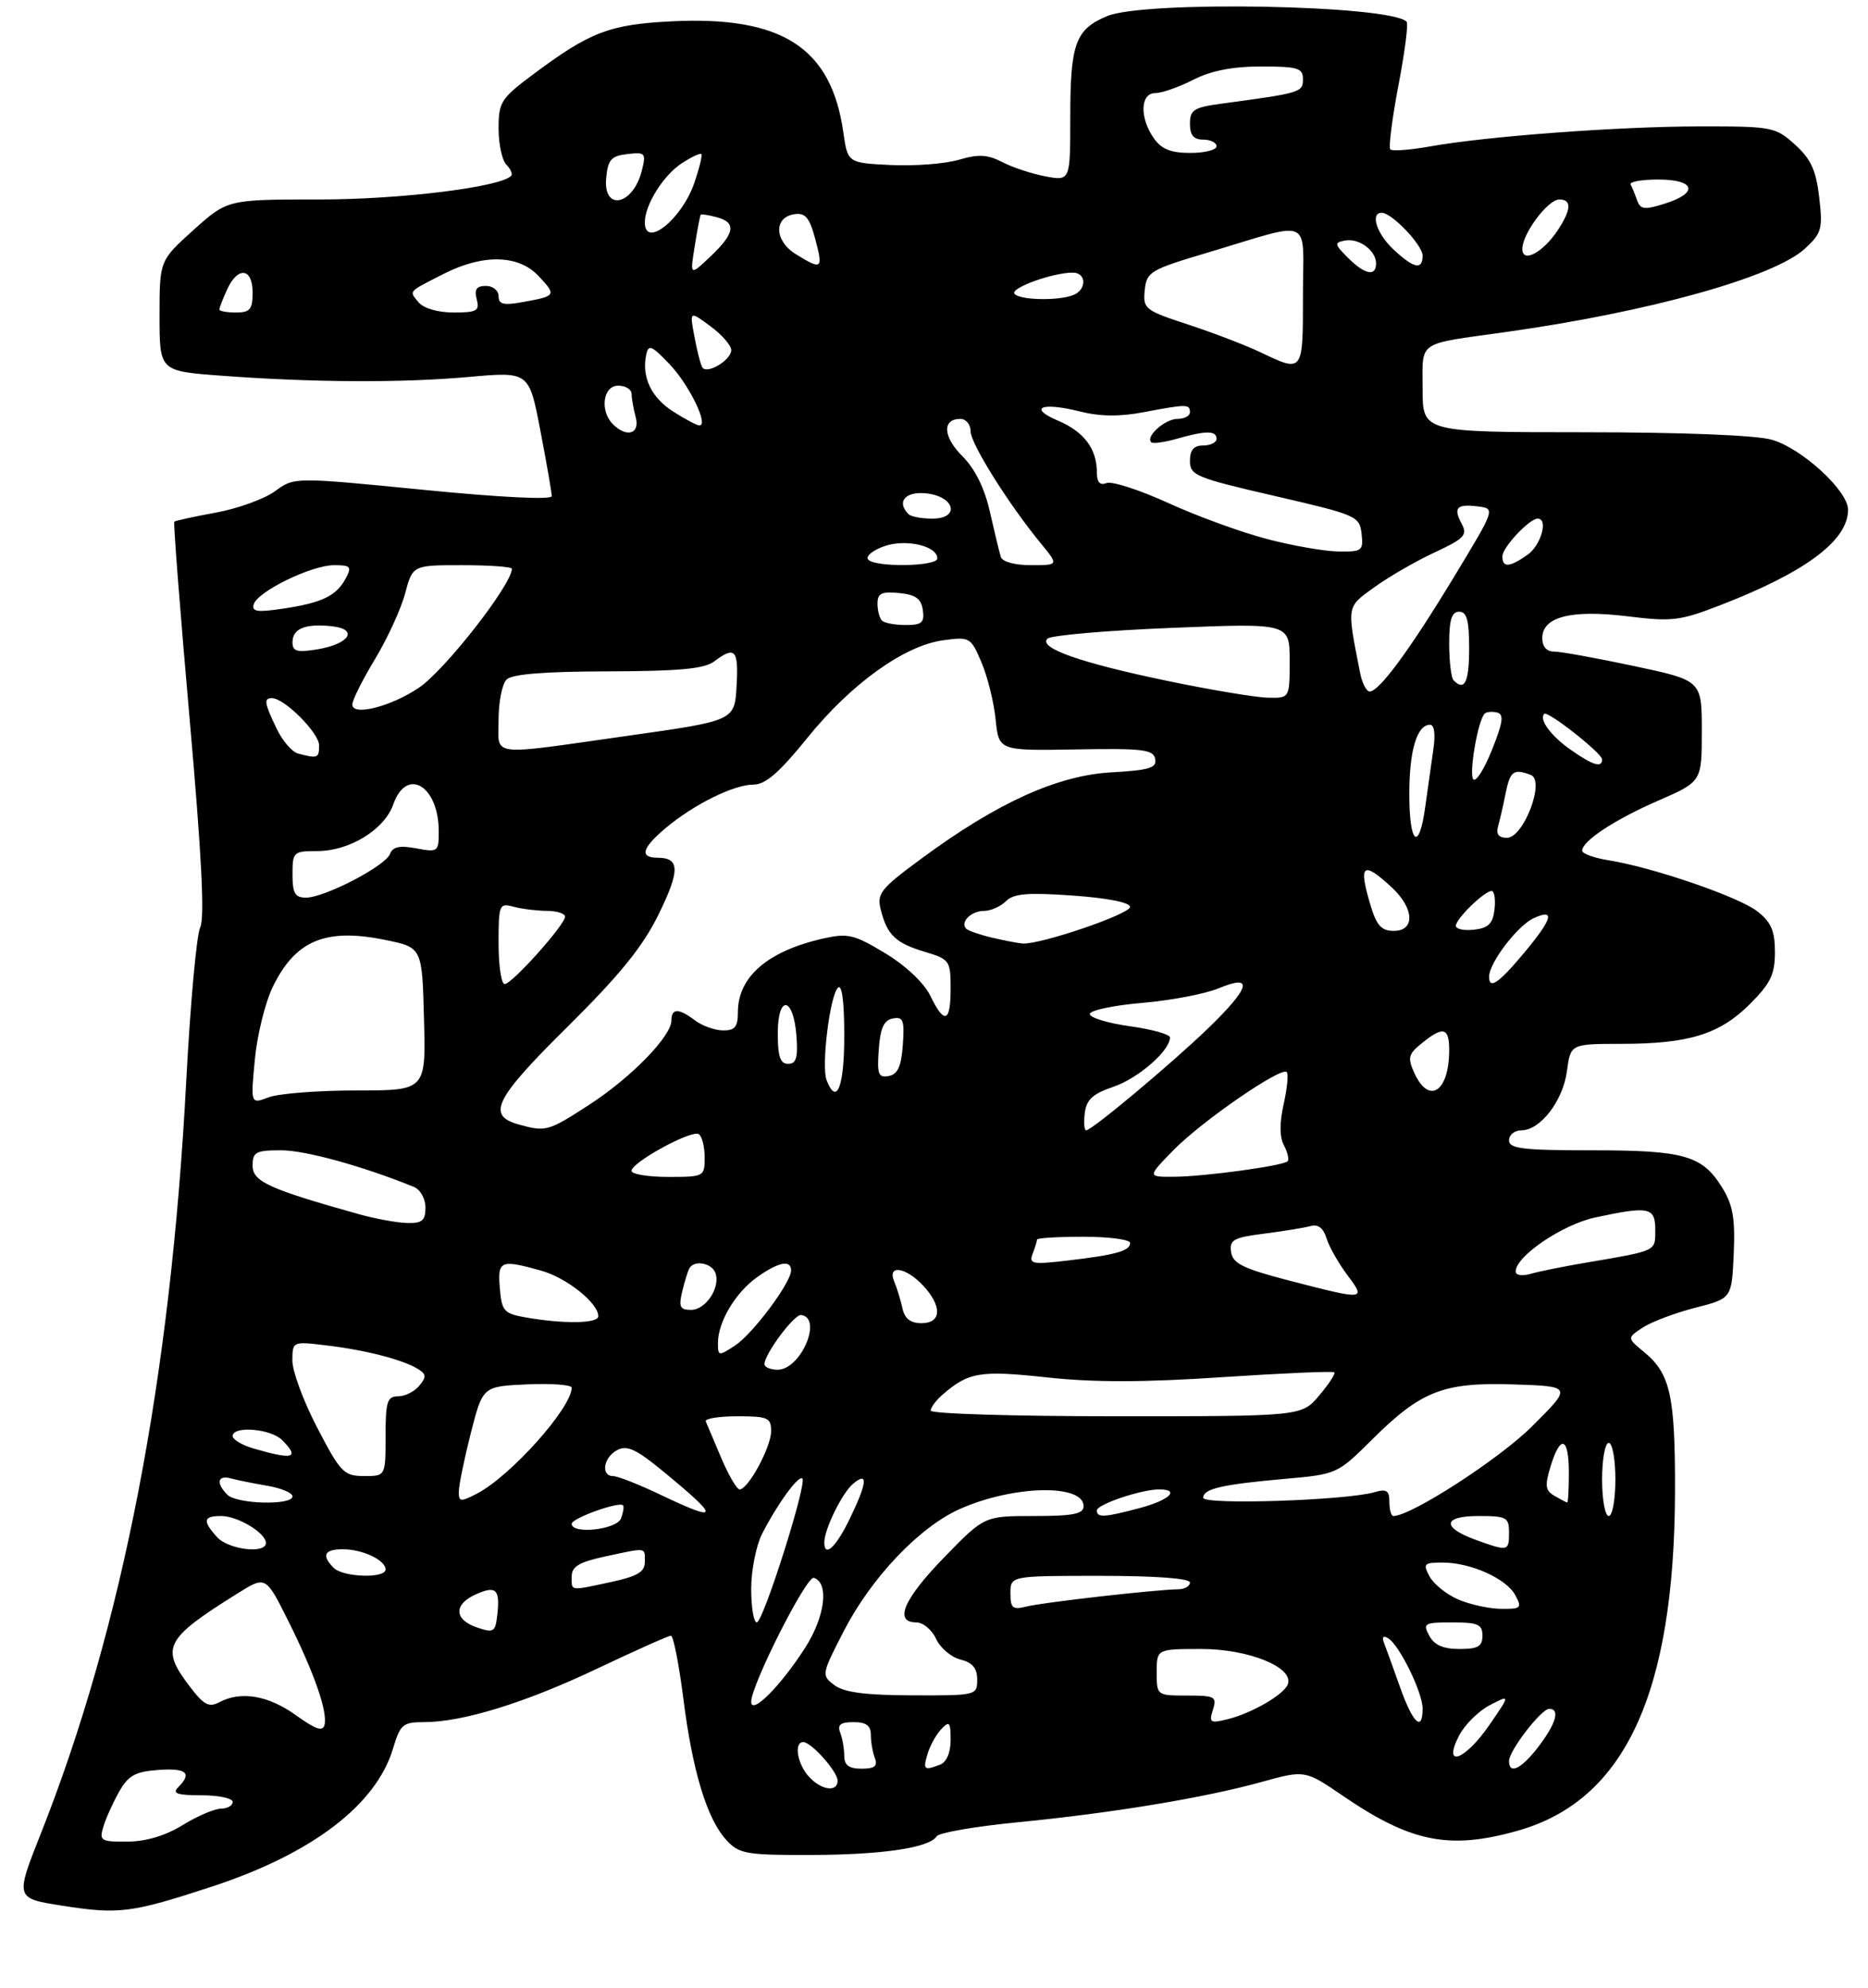 <?xml version="1.0" encoding="UTF-8" standalone="no"?>
<!DOCTYPE svg PUBLIC "-//W3C//DTD SVG 1.1//EN" "http://www.w3.org/Graphics/SVG/1.1/DTD/svg11.dtd" >
<svg xmlns="http://www.w3.org/2000/svg" xmlns:xlink="http://www.w3.org/1999/xlink" version="1.1" viewBox="0 0 281 299">
 <g >
 <path fill="currentColor"
d=" M 31.83 283.75 C 46.94 278.80 56.58 271.46 59.13 262.95 C 60.21 259.34 60.61 259.00 63.76 259.00 C 69.60 259.00 79.02 256.09 89.88 250.93 C 95.59 248.22 100.56 246.00 100.93 246.00 C 101.29 246.00 102.13 250.24 102.79 255.43 C 104.17 266.41 106.36 273.58 109.28 276.75 C 111.18 278.81 112.22 279.00 121.92 278.98 C 132.74 278.95 139.82 277.90 140.90 276.17 C 141.23 275.63 146.68 274.69 153.00 274.07 C 167.27 272.68 181.13 270.39 189.73 268.01 C 196.30 266.19 196.30 266.19 202.02 270.09 C 212.24 277.07 218.00 278.23 228.24 275.35 C 244.41 270.82 251.88 254.74 251.97 224.32 C 252.00 209.93 251.27 206.60 247.34 203.36 C 244.74 201.22 244.74 201.22 247.13 199.65 C 248.45 198.79 252.00 197.45 255.01 196.68 C 260.50 195.28 260.50 195.28 260.80 188.58 C 261.03 183.25 260.68 181.22 259.07 178.62 C 256.07 173.77 253.40 173.00 239.45 173.00 C 229.05 173.00 227.00 172.75 227.00 171.50 C 227.00 170.68 227.82 170.00 228.83 170.00 C 231.70 170.00 235.11 165.59 235.71 161.10 C 236.26 157.00 236.26 157.00 243.88 156.99 C 254.04 156.99 258.69 155.55 263.23 151.01 C 266.35 147.89 267.00 146.54 267.00 143.19 C 267.00 140.01 266.44 138.70 264.37 137.07 C 261.59 134.89 248.67 130.45 241.97 129.38 C 239.79 129.03 238.00 128.38 238.00 127.94 C 238.00 126.48 242.90 123.26 249.49 120.39 C 256.00 117.55 256.00 117.55 256.00 109.94 C 256.00 102.33 256.00 102.33 245.75 100.16 C 240.11 98.96 234.71 97.98 233.75 97.99 C 232.66 98.00 232.00 97.24 232.00 95.98 C 232.00 92.76 236.33 91.65 244.83 92.69 C 251.57 93.52 252.71 93.38 259.03 90.92 C 271.71 85.99 278.00 81.26 278.00 76.66 C 278.00 73.79 270.98 67.37 266.48 66.12 C 264.08 65.45 252.86 65.01 238.25 65.01 C 214.00 65.00 214.00 65.00 214.00 58.52 C 214.00 51.12 212.95 51.84 226.50 49.94 C 248.07 46.92 266.92 41.66 271.54 37.37 C 274.03 35.07 274.21 34.41 273.66 29.68 C 273.19 25.60 272.41 23.91 270.02 21.75 C 267.07 19.09 266.59 19.00 255.73 19.01 C 243.50 19.02 223.67 20.49 215.08 22.03 C 212.10 22.56 209.43 22.76 209.14 22.47 C 208.86 22.19 209.41 17.86 210.36 12.86 C 211.32 7.86 211.88 3.54 211.59 3.26 C 209.08 0.75 172.19 0.06 166.55 2.42 C 161.78 4.41 161.00 6.55 161.00 17.55 C 161.00 27.22 161.00 27.22 157.28 26.53 C 155.24 26.14 152.31 25.18 150.77 24.38 C 148.54 23.23 147.19 23.16 144.23 24.03 C 142.18 24.64 137.58 24.99 134.01 24.82 C 127.52 24.50 127.52 24.50 126.86 19.90 C 125.05 7.15 117.65 2.38 101.00 3.21 C 91.69 3.68 88.77 4.79 80.25 11.15 C 75.35 14.80 75.00 15.35 75.00 19.33 C 75.00 21.68 75.53 24.13 76.18 24.78 C 76.83 25.43 77.15 26.19 76.88 26.46 C 75.17 28.16 60.22 30.00 48.04 30.00 C 34.22 30.00 34.22 30.00 29.11 34.59 C 24.00 39.19 24.00 39.19 24.00 47.50 C 24.00 55.81 24.00 55.81 33.25 56.50 C 47.04 57.53 60.40 57.60 70.54 56.69 C 79.59 55.88 79.59 55.88 81.29 64.78 C 82.23 69.67 83.00 74.10 83.00 74.62 C 83.00 75.19 75.21 74.81 63.63 73.66 C 44.26 71.75 44.26 71.75 41.38 73.87 C 39.80 75.03 35.80 76.48 32.50 77.09 C 29.20 77.69 26.37 78.31 26.22 78.46 C 26.06 78.61 27.10 91.94 28.52 108.07 C 30.33 128.52 30.81 138.03 30.12 139.46 C 29.57 140.58 28.63 150.95 28.02 162.50 C 25.67 207.34 18.46 244.65 6.12 275.82 C 2.28 285.50 2.28 285.50 9.39 286.61 C 17.90 287.94 19.76 287.70 31.83 283.75 Z  M 15.54 274.75 C 15.91 273.51 16.97 271.15 17.90 269.50 C 19.30 267.02 20.33 266.45 23.80 266.19 C 28.07 265.88 28.95 266.65 26.80 268.80 C 25.87 269.73 26.64 270.00 30.30 270.00 C 32.89 270.00 35.00 270.45 35.00 271.00 C 35.00 271.55 34.21 272.00 33.25 272.01 C 32.29 272.01 29.70 273.12 27.50 274.47 C 24.91 276.07 21.98 276.95 19.18 276.97 C 15.17 277.00 14.91 276.84 15.54 274.75 Z  M 121.65 267.17 C 119.93 265.26 119.40 262.00 120.83 262.00 C 122.05 262.00 126.00 266.44 126.00 267.81 C 126.00 269.60 123.52 269.24 121.65 267.17 Z  M 127.00 264.08 C 127.00 263.03 126.73 261.45 126.39 260.58 C 125.94 259.39 126.43 259.00 128.39 259.00 C 130.30 259.00 131.00 259.52 131.00 260.92 C 131.00 261.97 131.27 263.55 131.61 264.42 C 132.06 265.61 131.57 266.00 129.61 266.00 C 127.70 266.00 127.00 265.48 127.00 264.08 Z  M 139.54 263.75 C 139.91 262.51 140.84 260.84 141.61 260.04 C 142.81 258.77 143.00 258.99 143.00 261.68 C 143.00 263.59 142.39 265.02 141.42 265.39 C 138.99 266.32 138.81 266.17 139.54 263.75 Z  M 227.00 264.84 C 227.00 263.29 231.85 257.00 233.05 257.00 C 234.71 257.00 234.08 259.20 231.45 262.66 C 228.87 266.04 227.00 266.96 227.00 264.84 Z  M 219.49 261.02 C 220.34 259.38 222.42 257.32 224.12 256.44 C 227.20 254.84 227.20 254.84 224.05 259.42 C 220.36 264.79 216.92 266.00 219.49 261.02 Z  M 44.50 257.95 C 40.35 254.97 36.22 254.28 32.99 256.01 C 31.44 256.83 30.66 256.42 28.56 253.66 C 24.09 247.81 24.76 246.49 35.74 239.64 C 39.97 236.99 39.97 236.99 43.35 243.75 C 47.25 251.56 49.29 257.38 48.82 259.40 C 48.58 260.47 47.50 260.11 44.50 257.95 Z  M 182.46 257.14 C 183.08 255.17 182.78 255.00 178.57 255.00 C 174.01 255.00 174.00 254.99 174.00 251.50 C 174.00 248.00 174.00 248.00 180.75 248.00 C 187.84 248.01 194.59 250.74 193.74 253.27 C 193.23 254.81 188.35 257.65 184.64 258.57 C 182.05 259.21 181.84 259.07 182.46 257.14 Z  M 210.61 253.75 C 209.58 250.86 208.50 247.86 208.20 247.09 C 207.85 246.18 208.08 245.93 208.84 246.40 C 210.53 247.45 214.00 254.54 214.00 256.96 C 214.00 260.55 212.52 259.15 210.61 253.75 Z  M 113.00 255.94 C 113.00 253.41 121.33 236.94 122.43 237.30 C 124.76 238.07 124.12 243.14 121.09 247.86 C 117.41 253.59 113.00 258.00 113.00 255.94 Z  M 125.51 253.43 C 123.54 251.95 123.57 251.83 126.98 245.21 C 131.12 237.21 138.36 229.61 144.42 226.93 C 152.46 223.37 163.00 223.14 163.00 226.52 C 163.00 227.69 161.46 228.00 155.54 228.00 C 148.07 228.00 148.07 228.00 142.04 234.21 C 135.93 240.49 134.42 244.00 137.84 244.00 C 138.85 244.00 140.19 245.11 140.81 246.47 C 141.43 247.83 143.07 249.23 144.47 249.58 C 146.29 250.04 147.00 250.88 147.00 252.61 C 147.00 254.97 146.87 255.00 137.25 254.97 C 130.16 254.95 126.96 254.53 125.51 253.43 Z  M 215.00 246.00 C 214.00 244.14 214.24 244.00 218.46 244.00 C 222.33 244.00 223.00 244.29 223.00 246.00 C 223.00 247.62 222.33 248.00 219.54 248.00 C 217.09 248.00 215.75 247.41 215.00 246.00 Z  M 71.75 244.76 C 68.32 243.60 68.21 241.32 71.50 239.82 C 74.59 238.41 75.23 238.98 74.82 242.75 C 74.52 245.47 74.30 245.62 71.75 244.76 Z  M 113.00 238.95 C 113.00 236.17 113.74 232.46 114.63 230.70 C 116.94 226.18 120.13 221.80 120.70 222.36 C 121.43 223.10 114.80 244.00 113.84 244.00 C 113.38 244.00 113.00 241.73 113.00 238.95 Z  M 152.00 239.61 C 152.00 237.00 152.00 237.00 165.50 237.00 C 173.83 237.00 179.00 237.38 179.00 238.00 C 179.00 238.55 178.21 239.01 177.25 239.02 C 174.00 239.05 156.87 240.99 154.43 241.61 C 152.32 242.14 152.00 241.87 152.00 239.61 Z  M 219.33 240.54 C 217.58 239.78 215.66 238.23 215.04 237.08 C 214.03 235.18 214.20 235.00 217.00 235.00 C 221.23 235.00 226.62 237.41 227.95 239.92 C 228.98 241.83 228.81 242.00 225.79 241.96 C 223.98 241.94 221.07 241.30 219.33 240.54 Z  M 86.00 237.08 C 86.00 235.59 87.12 234.93 91.05 234.08 C 97.41 232.72 97.00 232.66 97.00 234.92 C 97.00 236.41 95.88 237.07 91.95 237.92 C 85.59 239.28 86.00 239.34 86.00 237.08 Z  M 50.20 235.80 C 48.32 233.92 48.78 233.00 51.57 233.00 C 54.54 233.00 58.00 234.63 58.00 236.04 C 58.00 237.42 51.63 237.23 50.20 235.80 Z  M 32.65 231.17 C 30.43 228.71 30.57 228.00 33.28 228.00 C 35.77 228.00 40.00 230.55 40.00 232.06 C 40.00 233.74 34.36 233.06 32.65 231.17 Z  M 124.00 231.97 C 124.00 229.99 126.70 224.49 128.35 223.13 C 130.64 221.23 130.45 223.01 127.80 228.47 C 125.74 232.72 124.00 234.32 124.00 231.97 Z  M 222.06 231.61 C 216.83 229.72 217.00 228.00 222.42 228.00 C 226.64 228.00 227.00 228.20 227.00 230.50 C 227.00 233.31 226.86 233.34 222.06 231.61 Z  M 86.00 229.17 C 86.00 228.34 93.11 225.78 93.72 226.39 C 93.90 226.57 93.76 227.45 93.42 228.36 C 92.76 230.06 86.00 230.80 86.00 229.17 Z  M 99.50 224.87 C 96.20 223.29 92.94 222.00 92.25 222.00 C 90.34 222.00 90.76 219.20 92.83 218.09 C 94.30 217.31 95.66 217.92 99.58 221.14 C 108.36 228.34 108.35 229.08 99.50 224.87 Z  M 165.00 227.16 C 165.00 226.25 171.68 224.00 174.37 224.00 C 177.58 224.00 175.92 225.61 171.49 226.79 C 166.14 228.22 165.00 228.29 165.00 227.16 Z  M 209.00 225.88 C 209.00 224.16 208.58 223.89 206.75 224.42 C 202.51 225.66 181.00 226.36 181.00 225.26 C 181.00 223.90 183.77 223.26 193.33 222.41 C 201.09 221.72 201.21 221.66 206.33 216.57 C 213.78 209.16 217.11 207.86 227.73 208.21 C 236.50 208.50 236.50 208.50 230.47 214.51 C 225.52 219.44 212.28 228.00 209.60 228.00 C 209.27 228.00 209.00 227.05 209.00 225.88 Z  M 241.00 222.50 C 241.00 219.47 241.45 217.00 242.00 217.00 C 242.55 217.00 243.00 219.47 243.00 222.50 C 243.00 225.53 242.55 228.00 242.00 228.00 C 241.45 228.00 241.00 225.53 241.00 222.50 Z  M 34.20 224.80 C 32.45 223.05 32.73 221.79 34.75 222.35 C 35.71 222.61 38.19 223.11 40.25 223.46 C 42.31 223.81 44.00 224.52 44.00 225.05 C 44.00 226.43 35.62 226.22 34.20 224.80 Z  M 69.02 224.28 C 69.04 223.30 69.85 219.35 70.83 215.50 C 72.62 208.50 72.62 208.50 79.31 208.20 C 82.99 208.04 86.00 208.27 86.00 208.70 C 85.98 211.75 76.81 222.00 71.75 224.63 C 69.25 225.92 69.00 225.89 69.02 224.28 Z  M 233.84 224.97 C 232.45 224.16 232.36 223.45 233.26 220.50 C 234.75 215.66 236.00 216.12 236.00 221.50 C 236.00 223.97 235.89 225.99 235.75 225.97 C 235.61 225.95 234.75 225.50 233.84 224.97 Z  M 108.50 219.28 C 107.40 216.69 106.35 214.21 106.17 213.78 C 105.98 213.35 108.12 213.00 110.92 213.00 C 115.52 213.00 116.00 213.21 116.00 215.25 C 115.99 217.64 112.55 224.00 111.26 224.00 C 110.84 223.99 109.60 221.87 108.50 219.28 Z  M 47.73 214.74 C 45.65 210.76 43.97 206.20 43.98 204.61 C 44.00 201.72 44.00 201.72 49.25 202.36 C 55.12 203.06 60.77 204.54 62.94 205.93 C 64.13 206.69 64.15 207.12 63.06 208.42 C 62.34 209.29 60.91 210.00 59.88 210.00 C 58.25 210.00 58.00 210.80 58.00 216.00 C 58.00 222.00 58.00 222.00 54.75 221.99 C 51.73 221.98 51.23 221.46 47.73 214.74 Z  M 38.25 217.88 C 36.46 217.37 35.00 216.51 35.00 215.97 C 35.00 214.40 40.72 214.86 42.43 216.57 C 45.13 219.28 44.15 219.59 38.25 217.88 Z  M 140.00 212.15 C 140.00 211.69 140.79 210.62 141.75 209.78 C 145.69 206.35 147.43 206.06 157.54 207.16 C 164.57 207.92 172.06 207.91 183.86 207.12 C 192.93 206.52 200.52 206.19 200.72 206.39 C 200.92 206.59 199.90 208.16 198.45 209.87 C 195.82 213.00 195.82 213.00 167.91 213.00 C 152.56 213.00 140.00 212.62 140.00 212.15 Z  M 115.00 205.15 C 115.00 203.64 119.47 197.65 120.50 197.77 C 123.81 198.18 120.47 206.00 116.98 206.00 C 115.89 206.00 115.00 205.62 115.00 205.15 Z  M 108.00 201.97 C 108.00 198.82 110.63 194.40 113.89 192.08 C 117.10 189.79 119.00 189.42 119.00 191.07 C 119.00 192.90 113.24 200.61 110.56 202.37 C 108.10 203.98 108.00 203.97 108.00 201.97 Z  M 79.00 198.12 C 75.81 197.55 75.47 197.17 75.19 193.75 C 74.84 189.57 75.26 189.39 81.38 191.09 C 85.23 192.16 90.00 195.96 90.00 197.95 C 90.00 199.07 84.80 199.14 79.00 198.12 Z  M 135.75 196.75 C 135.48 195.51 134.93 193.71 134.52 192.75 C 133.43 190.16 136.20 190.52 138.83 193.31 C 141.76 196.44 141.66 199.00 138.62 199.00 C 136.96 199.00 136.09 198.32 135.75 196.75 Z  M 102.62 194.25 C 102.98 192.74 103.47 191.16 103.70 190.75 C 104.41 189.47 107.03 189.92 107.61 191.42 C 108.43 193.58 106.19 197.00 103.95 197.00 C 102.29 197.00 102.07 196.55 102.62 194.25 Z  M 194.00 192.61 C 186.99 190.79 185.45 190.03 185.19 188.30 C 184.93 186.46 185.54 186.12 190.19 185.53 C 193.11 185.16 196.25 184.64 197.17 184.39 C 198.27 184.08 199.07 184.69 199.54 186.21 C 199.92 187.47 201.33 189.96 202.67 191.75 C 205.52 195.55 205.41 195.56 194.00 192.61 Z  M 228.00 191.22 C 228.00 188.93 235.04 184.16 239.97 183.10 C 248.08 181.36 249.00 181.55 249.00 184.98 C 249.00 188.23 249.34 188.07 238.50 189.91 C 235.20 190.47 231.49 191.22 230.25 191.58 C 228.97 191.95 228.00 191.80 228.00 191.22 Z  M 155.34 188.55 C 155.70 187.61 156.00 186.65 156.00 186.42 C 156.00 186.19 159.15 186.00 163.00 186.00 C 166.85 186.00 170.00 186.42 170.00 186.93 C 170.00 188.13 167.91 188.72 160.59 189.58 C 155.26 190.20 154.75 190.10 155.34 188.55 Z  M 54.00 182.61 C 40.46 178.82 38.00 177.70 38.00 175.32 C 38.00 173.25 38.47 173.00 42.32 173.00 C 45.94 173.00 54.62 175.40 62.25 178.50 C 63.23 178.90 64.00 180.27 64.00 181.61 C 64.00 183.57 63.50 183.99 61.25 183.93 C 59.74 183.90 56.48 183.30 54.00 182.61 Z  M 95.00 176.09 C 95.00 174.81 104.02 169.89 105.11 170.57 C 105.60 170.87 106.00 172.44 106.00 174.06 C 106.00 176.96 105.92 177.00 100.50 177.00 C 97.47 177.00 95.00 176.59 95.00 176.09 Z  M 176.54 172.96 C 180.76 168.64 192.73 160.39 193.56 161.23 C 193.84 161.51 193.63 163.68 193.10 166.05 C 192.46 168.92 192.47 171.01 193.15 172.27 C 193.70 173.32 193.95 174.39 193.69 174.65 C 192.99 175.34 181.14 176.96 176.55 176.98 C 172.59 177.00 172.59 177.00 176.54 172.96 Z  M 78.01 169.11 C 73.16 167.76 74.41 165.26 85.34 154.45 C 93.20 146.67 96.65 142.43 99.03 137.60 C 102.31 130.94 102.29 129.00 98.94 129.00 C 96.16 129.00 96.54 127.56 100.13 124.54 C 104.36 120.98 110.39 118.00 113.35 118.00 C 115.15 118.00 117.24 116.18 121.46 110.96 C 128.04 102.82 136.05 97.07 141.91 96.29 C 145.88 95.75 146.04 95.84 147.64 99.62 C 148.55 101.75 149.51 105.62 149.77 108.21 C 150.25 112.91 150.25 112.91 161.84 112.71 C 171.88 112.53 173.49 112.72 173.77 114.13 C 174.05 115.49 172.93 115.83 167.16 116.16 C 159.06 116.62 150.02 120.72 138.66 129.09 C 132.45 133.66 131.88 134.37 132.49 136.81 C 133.45 140.62 134.71 141.83 139.12 143.15 C 142.85 144.27 143.00 144.48 143.00 148.66 C 143.00 153.81 142.07 154.13 139.93 149.73 C 138.99 147.81 136.24 145.22 133.16 143.36 C 128.49 140.54 127.54 140.32 123.87 141.14 C 115.50 143.02 111.00 146.90 111.00 152.22 C 111.00 154.45 110.55 154.99 108.75 154.97 C 107.51 154.95 105.63 154.28 104.56 153.47 C 102.10 151.61 101.00 151.61 101.00 153.47 C 101.00 155.85 94.93 162.08 88.59 166.18 C 82.46 170.15 82.11 170.25 78.01 169.11 Z  M 163.18 167.40 C 163.43 165.37 164.38 164.50 167.50 163.44 C 171.22 162.18 176.00 158.01 176.00 156.03 C 176.00 155.56 173.28 154.80 169.96 154.34 C 166.64 153.88 163.93 153.05 163.94 152.50 C 163.95 151.95 167.49 151.20 171.82 150.83 C 176.15 150.46 181.33 149.47 183.34 148.63 C 188.65 146.41 188.09 148.52 181.75 154.64 C 176.17 160.02 164.24 170.00 163.38 170.00 C 163.10 170.00 163.01 168.83 163.18 167.40 Z  M 38.33 159.40 C 38.67 155.73 39.88 150.81 41.02 148.45 C 44.43 141.41 48.98 139.52 58.00 141.37 C 63.50 142.50 63.50 142.50 63.78 153.25 C 64.07 164.00 64.07 164.00 53.60 164.00 C 47.84 164.00 41.91 164.46 40.42 165.03 C 37.70 166.06 37.70 166.06 38.33 159.40 Z  M 124.34 162.44 C 123.53 160.34 124.83 149.77 126.04 148.56 C 126.65 147.95 127.00 150.54 127.00 155.80 C 127.00 163.50 125.85 166.37 124.34 162.44 Z  M 212.76 161.38 C 211.71 159.07 211.84 158.54 213.90 156.88 C 217.10 154.29 218.00 154.52 218.00 157.92 C 218.00 164.19 214.96 166.20 212.76 161.38 Z  M 132.19 157.84 C 132.42 154.61 132.96 153.43 134.31 153.17 C 135.87 152.88 136.08 153.43 135.81 157.16 C 135.58 160.39 135.04 161.57 133.69 161.83 C 132.13 162.12 131.92 161.57 132.19 157.84 Z  M 117.00 155.42 C 117.00 149.51 119.37 149.86 119.81 155.83 C 120.05 159.07 119.77 160.00 118.56 160.00 C 117.37 160.00 117.00 158.90 117.00 155.42 Z  M 75.00 141.88 C 75.00 136.03 75.10 135.79 77.25 136.37 C 78.49 136.70 80.74 136.98 82.25 136.99 C 83.76 136.99 85.00 137.39 85.00 137.86 C 85.00 139.08 77.01 148.00 75.92 148.00 C 75.41 148.00 75.00 145.25 75.00 141.88 Z  M 224.00 146.90 C 224.00 144.81 228.29 139.19 230.73 138.08 C 233.96 136.61 233.55 138.15 229.39 143.16 C 225.48 147.86 224.00 148.89 224.00 146.90 Z  M 149.20 141.01 C 147.38 140.58 145.65 139.98 145.35 139.68 C 144.38 138.71 146.06 137.00 147.99 137.00 C 149.02 137.00 150.51 136.34 151.32 135.54 C 152.47 134.38 154.57 134.21 161.39 134.69 C 166.63 135.06 170.00 135.73 169.99 136.40 C 169.98 137.48 156.42 142.10 153.83 141.90 C 153.10 141.84 151.01 141.44 149.20 141.01 Z  M 206.16 136.13 C 204.31 129.98 204.99 129.41 209.35 133.45 C 212.75 136.60 212.91 140.00 209.66 140.00 C 207.81 140.00 207.07 139.19 206.16 136.13 Z  M 219.00 139.24 C 219.00 138.18 223.30 134.00 224.38 134.00 C 224.79 134.00 224.99 135.24 224.82 136.75 C 224.57 138.91 223.91 139.57 221.75 139.82 C 220.24 139.99 219.00 139.73 219.00 139.24 Z  M 44.00 131.50 C 44.00 128.12 44.13 128.00 47.75 128.00 C 52.59 127.99 57.84 124.76 59.16 120.98 C 61.15 115.27 66.00 118.15 66.00 125.05 C 66.00 128.11 65.88 128.20 62.62 127.59 C 60.12 127.12 59.08 127.34 58.66 128.44 C 57.97 130.25 48.83 135.00 46.03 135.00 C 44.38 135.00 44.00 134.35 44.00 131.50 Z  M 212.00 119.43 C 212.00 112.85 213.15 109.00 215.12 109.00 C 215.77 109.00 215.96 110.44 215.61 112.75 C 215.31 114.81 214.77 118.64 214.41 121.25 C 213.48 128.17 212.00 127.06 212.00 119.43 Z  M 225.36 124.25 C 225.63 123.29 226.15 121.04 226.50 119.25 C 227.17 115.95 227.71 115.57 230.28 116.55 C 232.47 117.39 229.20 126.00 226.69 126.00 C 225.43 126.00 225.02 125.46 225.36 124.25 Z  M 221.60 117.17 C 220.97 116.14 222.34 108.32 223.33 107.33 C 223.61 107.05 224.45 106.98 225.20 107.16 C 226.27 107.43 226.10 108.62 224.40 112.86 C 223.22 115.80 221.96 117.74 221.60 117.17 Z  M 236.26 112.75 C 233.29 110.67 231.47 108.19 232.30 107.36 C 232.82 106.85 241.00 113.29 241.00 114.21 C 241.00 115.53 239.62 115.11 236.26 112.75 Z  M 44.84 113.33 C 43.92 113.09 42.46 111.38 41.59 109.54 C 39.75 105.68 39.65 105.00 40.92 105.00 C 42.78 105.00 48.00 110.23 48.00 112.09 C 48.00 114.03 47.79 114.11 44.84 113.33 Z  M 75.00 108.20 C 75.00 105.56 75.54 102.86 76.20 102.20 C 77.02 101.38 81.89 100.99 91.45 100.97 C 102.22 100.94 105.95 100.59 107.44 99.47 C 110.58 97.10 111.12 97.70 110.80 103.20 C 110.50 108.39 110.50 108.39 94.50 110.65 C 73.17 113.67 75.00 113.90 75.00 108.20 Z  M 53.00 105.96 C 53.00 105.30 54.53 102.23 56.41 99.13 C 58.28 96.03 60.32 91.59 60.94 89.25 C 62.08 85.00 62.08 85.00 69.54 85.00 C 73.64 85.00 77.00 85.24 77.00 85.54 C 77.00 87.90 66.96 100.76 63.03 103.42 C 58.82 106.27 53.00 107.75 53.00 105.96 Z  M 175.68 102.42 C 162.53 99.69 156.14 97.44 157.57 96.05 C 158.08 95.55 166.49 94.82 176.25 94.43 C 194.00 93.71 194.00 93.71 194.00 99.36 C 194.00 105.00 194.00 105.00 190.75 104.93 C 188.96 104.90 182.18 103.77 175.68 102.42 Z  M 204.61 101.25 C 202.58 90.98 202.52 91.36 206.72 88.33 C 208.87 86.77 212.94 84.42 215.77 83.10 C 220.30 80.99 220.79 80.47 219.87 78.76 C 218.58 76.34 219.13 75.76 222.38 76.17 C 224.93 76.50 224.93 76.52 218.72 86.77 C 212.09 97.72 207.47 104.00 206.04 104.00 C 205.55 104.00 204.91 102.76 204.61 101.25 Z  M 218.67 102.33 C 218.30 101.97 218.00 99.49 218.00 96.83 C 218.00 93.20 218.37 92.00 219.50 92.00 C 220.65 92.00 221.00 93.28 221.00 97.50 C 221.00 102.60 220.33 103.99 218.67 102.33 Z  M 44.00 96.60 C 44.00 94.54 45.89 93.76 49.88 94.18 C 54.01 94.61 52.59 96.87 47.67 97.67 C 44.68 98.15 44.00 97.96 44.00 96.60 Z  M 132.67 93.33 C 132.30 92.97 132.00 91.81 132.00 90.77 C 132.00 89.23 132.62 88.93 135.25 89.19 C 137.74 89.43 138.57 90.03 138.82 91.75 C 139.09 93.64 138.67 94.00 136.24 94.00 C 134.64 94.00 133.03 93.70 132.67 93.33 Z  M 38.17 90.88 C 38.77 88.94 46.86 85.00 50.25 85.00 C 52.75 85.00 52.95 85.22 52.01 86.98 C 50.60 89.62 48.45 90.66 42.62 91.53 C 38.70 92.12 37.83 92.00 38.17 90.88 Z  M 130.56 84.10 C 130.25 83.60 131.37 82.72 133.04 82.14 C 136.27 81.01 141.00 82.10 141.00 83.98 C 141.00 85.24 131.33 85.35 130.56 84.10 Z  M 150.55 83.75 C 150.33 83.06 149.60 80.03 148.92 77.02 C 148.11 73.42 146.69 70.54 144.79 68.63 C 141.84 65.69 141.69 63.00 144.47 63.00 C 145.31 63.00 146.00 63.83 146.00 64.84 C 146.00 66.71 151.67 75.75 156.59 81.75 C 159.26 85.00 159.26 85.00 155.10 85.00 C 152.64 85.00 150.78 84.49 150.55 83.75 Z  M 226.00 83.67 C 226.00 82.33 230.06 78.00 231.31 78.00 C 232.94 78.00 231.81 82.02 229.78 83.44 C 227.06 85.35 226.00 85.41 226.00 83.67 Z  M 190.50 81.04 C 186.65 80.03 180.00 77.60 175.72 75.64 C 171.44 73.69 167.28 72.34 166.47 72.65 C 165.45 73.04 165.00 72.54 165.00 71.04 C 165.00 67.50 163.07 64.93 159.17 63.27 C 154.56 61.32 156.68 60.43 162.47 61.89 C 165.47 62.64 168.44 62.68 172.05 61.99 C 178.53 60.76 179.00 60.76 179.00 62.00 C 179.00 62.55 178.16 63.00 177.12 63.00 C 175.26 63.00 172.30 65.63 173.17 66.51 C 173.43 66.76 175.17 66.52 177.06 65.98 C 181.41 64.74 183.00 64.74 183.00 66.00 C 183.00 66.55 182.10 67.00 181.00 67.00 C 179.57 67.00 179.00 67.67 179.00 69.33 C 179.00 71.49 179.91 71.86 191.75 74.59 C 204.06 77.43 204.51 77.62 204.82 80.26 C 205.11 82.83 204.90 83.00 201.32 82.94 C 199.22 82.91 194.35 82.06 190.50 81.04 Z  M 136.67 77.33 C 134.83 75.50 136.15 73.89 139.24 74.19 C 143.63 74.61 144.52 78.00 140.24 78.00 C 138.64 78.00 137.03 77.70 136.67 77.33 Z  M 92.20 63.80 C 90.19 61.79 90.71 58.00 93.00 58.00 C 94.10 58.00 95.01 58.56 95.01 59.25 C 95.02 59.94 95.30 61.51 95.63 62.75 C 96.30 65.26 94.28 65.88 92.20 63.80 Z  M 101.24 61.88 C 97.95 59.77 96.50 56.69 97.21 53.33 C 97.55 51.75 98.03 51.95 100.70 54.75 C 103.67 57.86 106.67 64.02 105.20 63.98 C 104.81 63.97 103.03 63.03 101.24 61.88 Z  M 105.65 55.25 C 105.39 54.83 104.85 52.74 104.46 50.61 C 103.73 46.74 103.73 46.74 106.86 49.06 C 108.59 50.33 110.00 51.95 110.00 52.65 C 110.00 54.16 106.33 56.35 105.65 55.25 Z  M 189.50 52.93 C 187.30 51.89 182.44 50.03 178.70 48.80 C 172.21 46.68 171.92 46.44 172.20 43.65 C 172.48 40.88 173.00 40.57 181.63 38.00 C 197.81 33.18 196.00 32.36 196.00 44.48 C 196.00 56.14 196.06 56.06 189.50 52.93 Z  M 33.00 46.55 C 33.00 46.30 33.52 44.95 34.16 43.55 C 35.77 40.01 38.00 40.28 38.00 44.00 C 38.00 46.53 37.61 47.00 35.50 47.00 C 34.12 47.00 33.00 46.80 33.00 46.55 Z  M 62.98 45.48 C 61.51 43.71 61.28 43.97 66.78 41.17 C 72.67 38.18 78.00 38.30 81.00 41.50 C 83.74 44.41 83.67 44.52 78.75 45.41 C 75.74 45.96 75.00 45.78 75.00 44.55 C 75.00 43.69 74.15 43.00 73.09 43.00 C 71.68 43.00 71.32 43.52 71.71 45.00 C 72.17 46.75 71.74 47.00 68.24 47.00 C 65.88 47.00 63.73 46.38 62.98 45.48 Z  M 152.59 44.15 C 152.05 43.28 158.41 41.00 161.37 41.00 C 163.46 41.00 163.50 43.59 161.42 44.39 C 159.08 45.29 153.20 45.13 152.59 44.15 Z  M 104.51 37.00 C 104.90 34.52 105.31 32.41 105.41 32.29 C 105.51 32.17 106.58 32.34 107.79 32.66 C 110.81 33.45 110.56 35.09 106.89 38.56 C 103.78 41.50 103.78 41.50 104.51 37.00 Z  M 202.76 38.76 C 200.73 36.73 200.69 36.49 202.31 36.18 C 204.42 35.77 207.00 37.67 207.00 39.62 C 207.00 41.65 205.30 41.30 202.76 38.76 Z  M 119.71 38.22 C 116.47 36.22 116.36 32.66 119.53 32.21 C 121.15 31.98 121.78 32.74 122.64 35.96 C 123.85 40.49 123.64 40.66 119.71 38.22 Z  M 209.65 37.55 C 207.10 35.19 206.07 32.00 207.85 32.00 C 209.37 32.00 214.00 36.86 214.00 38.45 C 214.00 40.65 212.70 40.38 209.65 37.55 Z  M 229.00 37.44 C 229.00 35.14 232.85 30.00 234.57 30.00 C 236.45 30.00 236.38 31.49 234.36 34.58 C 232.13 37.98 229.00 39.65 229.00 37.44 Z  M 97.00 33.45 C 97.00 30.82 99.77 26.38 102.54 24.57 C 103.99 23.62 105.32 22.99 105.50 23.17 C 105.68 23.35 105.20 25.30 104.45 27.50 C 102.57 32.98 97.00 37.43 97.00 33.45 Z  M 246.27 30.13 C 245.95 29.23 245.51 28.16 245.29 27.75 C 245.06 27.34 246.93 27.00 249.44 27.00 C 255.03 27.00 255.57 29.02 250.42 30.63 C 247.37 31.59 246.76 31.51 246.27 30.13 Z  M 91.19 26.75 C 91.45 24.00 91.94 23.45 94.38 23.17 C 97.08 22.86 97.21 23.01 96.55 25.66 C 95.23 30.91 90.70 31.84 91.19 26.75 Z  M 173.56 20.78 C 171.40 17.69 171.52 14.00 173.79 14.00 C 174.77 14.00 177.34 13.10 179.50 12.00 C 182.19 10.63 185.40 10.00 189.71 10.00 C 195.24 10.00 196.00 10.23 196.00 11.91 C 196.00 13.89 195.70 13.98 183.75 15.59 C 179.59 16.15 179.00 16.52 179.00 18.61 C 179.00 20.33 179.56 21.00 181.00 21.00 C 182.10 21.00 183.00 21.45 183.00 22.00 C 183.00 22.55 181.23 23.00 179.06 23.00 C 176.12 23.00 174.72 22.44 173.56 20.78 Z "/>
</g>
</svg>